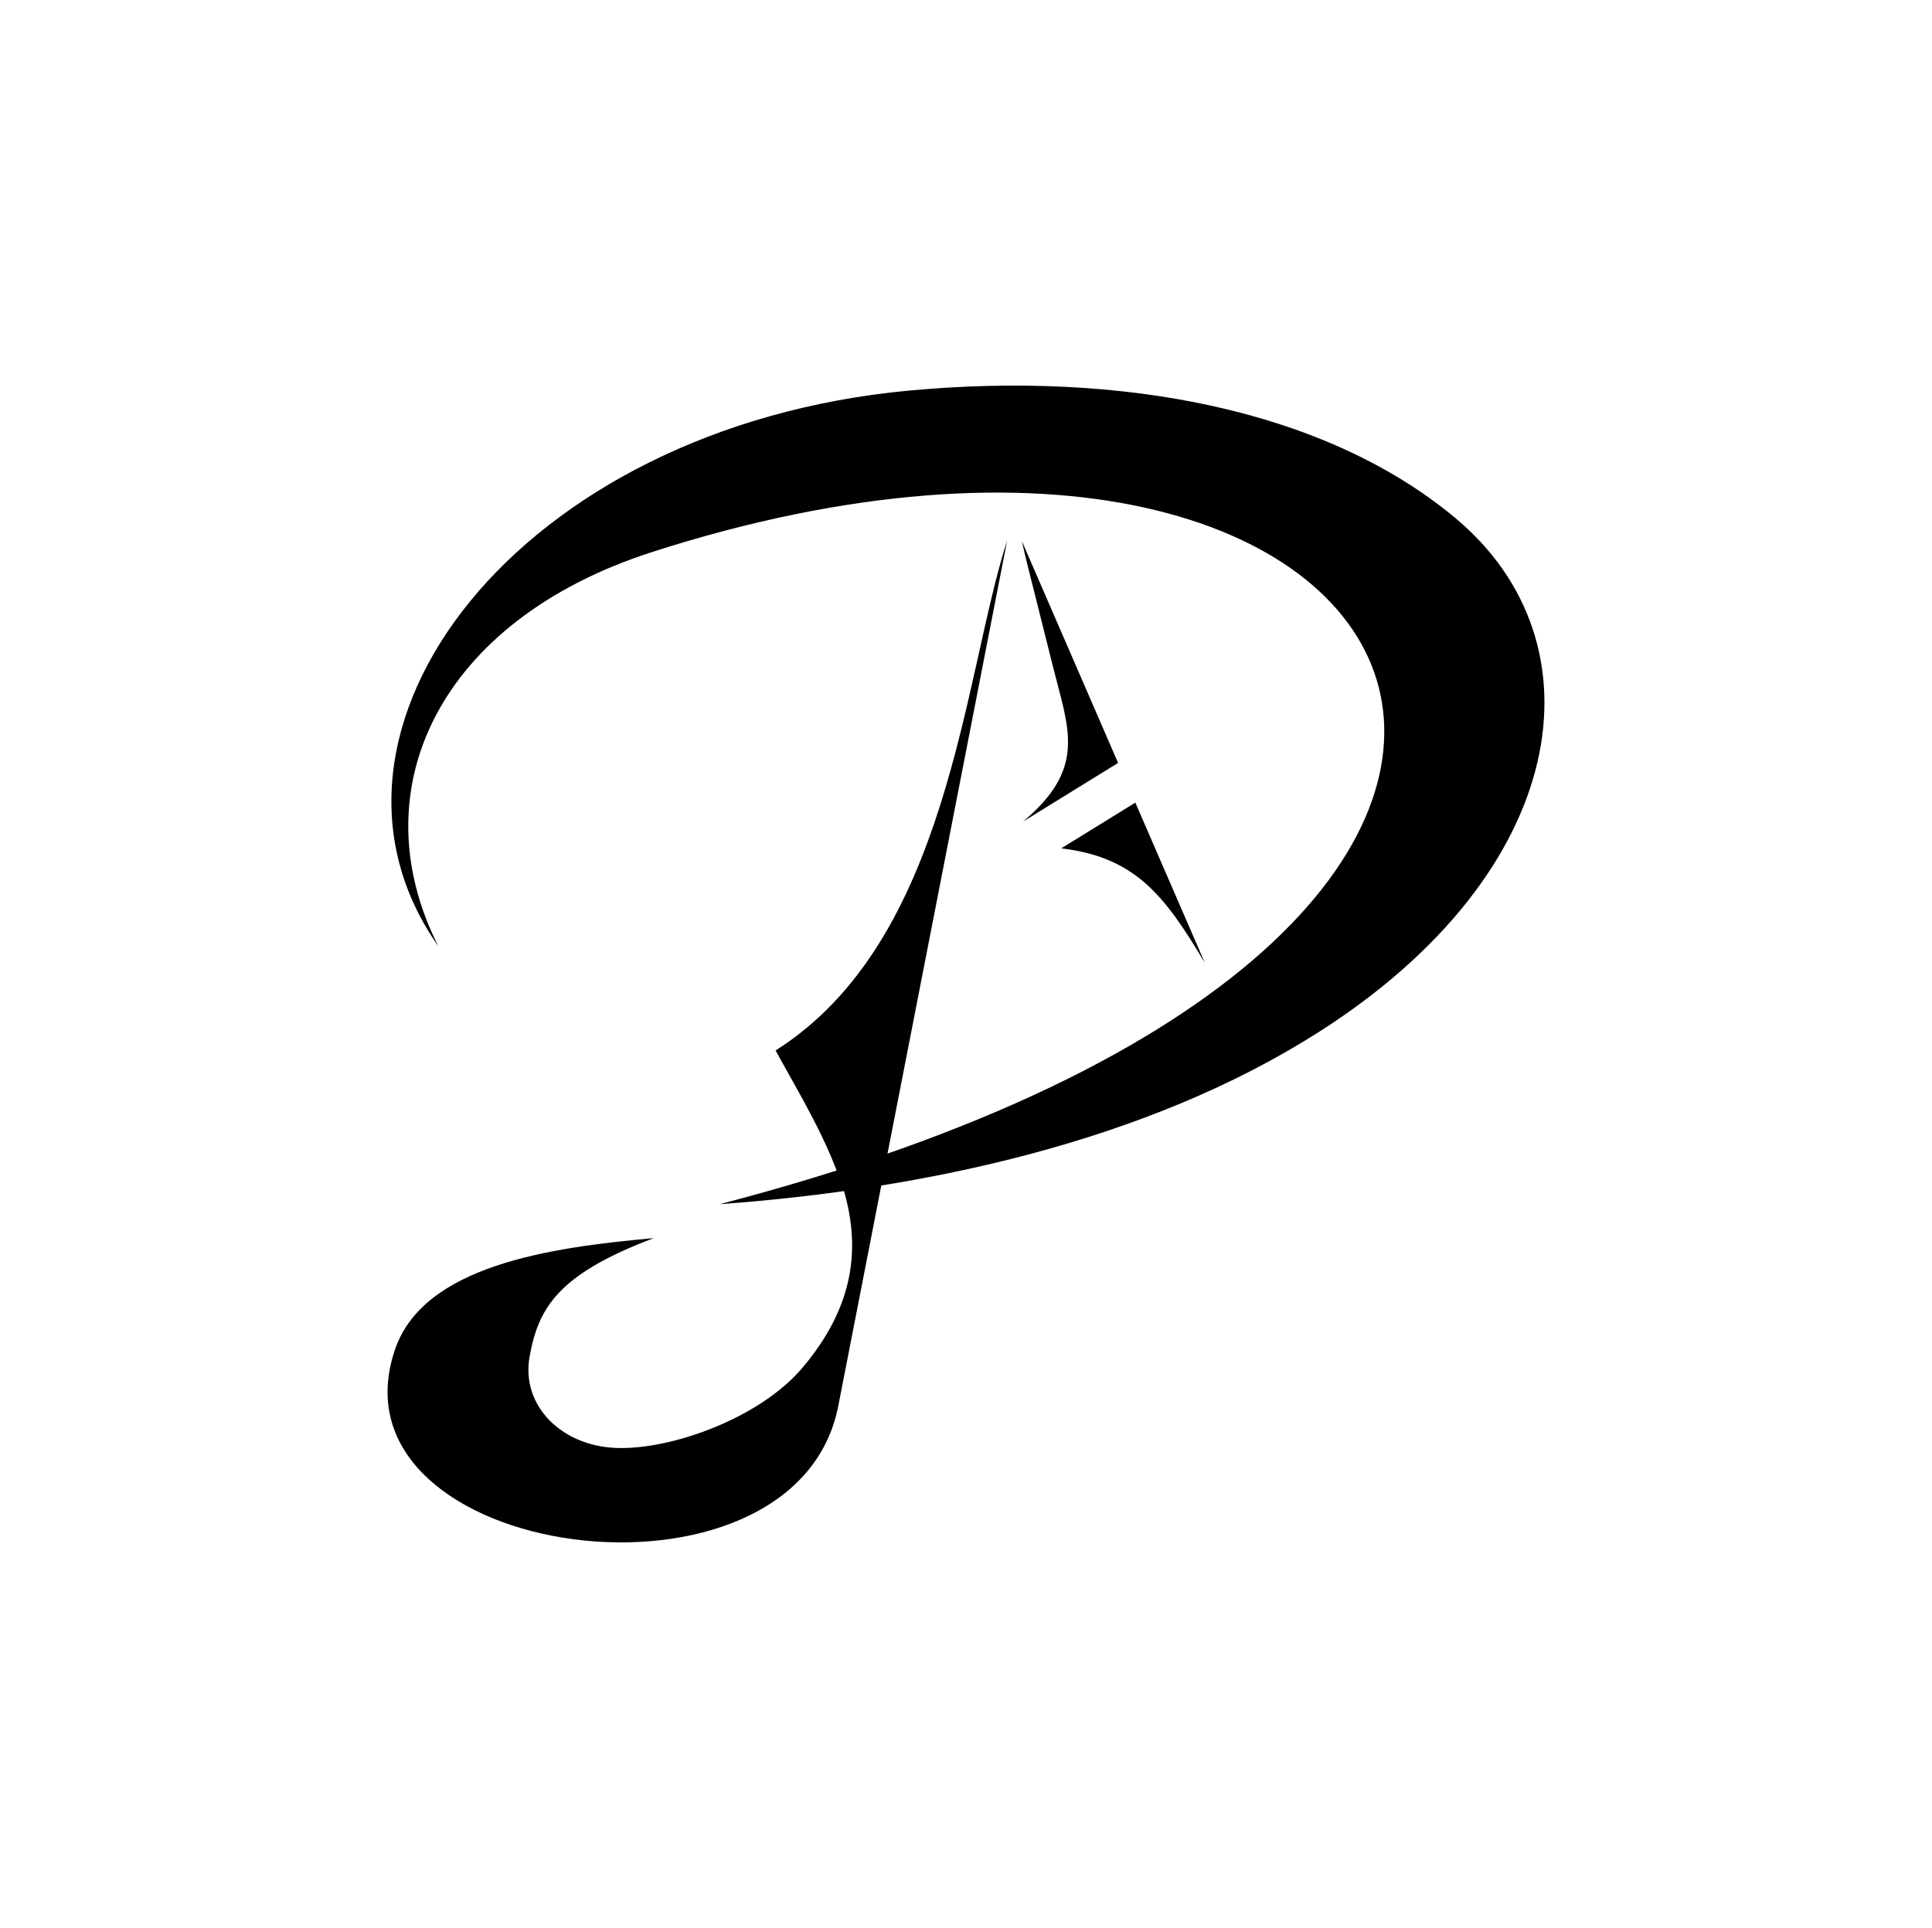 <svg width="501" height="500" viewBox="0 0 501 500" fill="none" xmlns="http://www.w3.org/2000/svg">
<path fill-rule="evenodd" clip-rule="evenodd" d="M265.27 213.08L289.94 197.85L265 140.36C265.41 142.2 265.82 144 266.25 145.75L273.12 173.14C277.13 189.13 281.83 199.23 265.27 213.08ZM261.17 140.17C246.57 214.98 231.98 289.8 217.38 364.61C206.28 421.48 83.81 404.82 102.42 350.01C109.83 328.19 142.63 323.49 169.52 321.09C144.79 330.45 139.64 339.07 137.34 351.77C135.04 364.48 145.53 374.91 159.68 375.5C173.83 376.09 196.94 367.88 208.07 354.73C221.92 338.36 222.96 323.18 218.87 308.88C214.32 295.07 208.02 285 201.12 272.42C246.23 243.9 249.77 175.57 261.17 140.17ZM294.41 208.15L312.44 249.71C302.02 232.21 294.4 222.28 275.19 220.01L294.41 208.15Z" fill="black"/>
<path fill-rule="evenodd" clip-rule="evenodd" d="M168.95 143.21C114.05 160.92 93.01 204.61 113.67 245.39C74.35 189.52 134.29 110.73 235.76 101.29C290.87 96.17 343.47 106.14 377.25 134.22C416.35 166.72 407.15 226.15 341.89 267.7C297.15 296.2 239.53 308.43 186.62 312.29C458.55 241.46 374.89 76.8 168.95 143.21Z" fill="black"/>
</svg>
